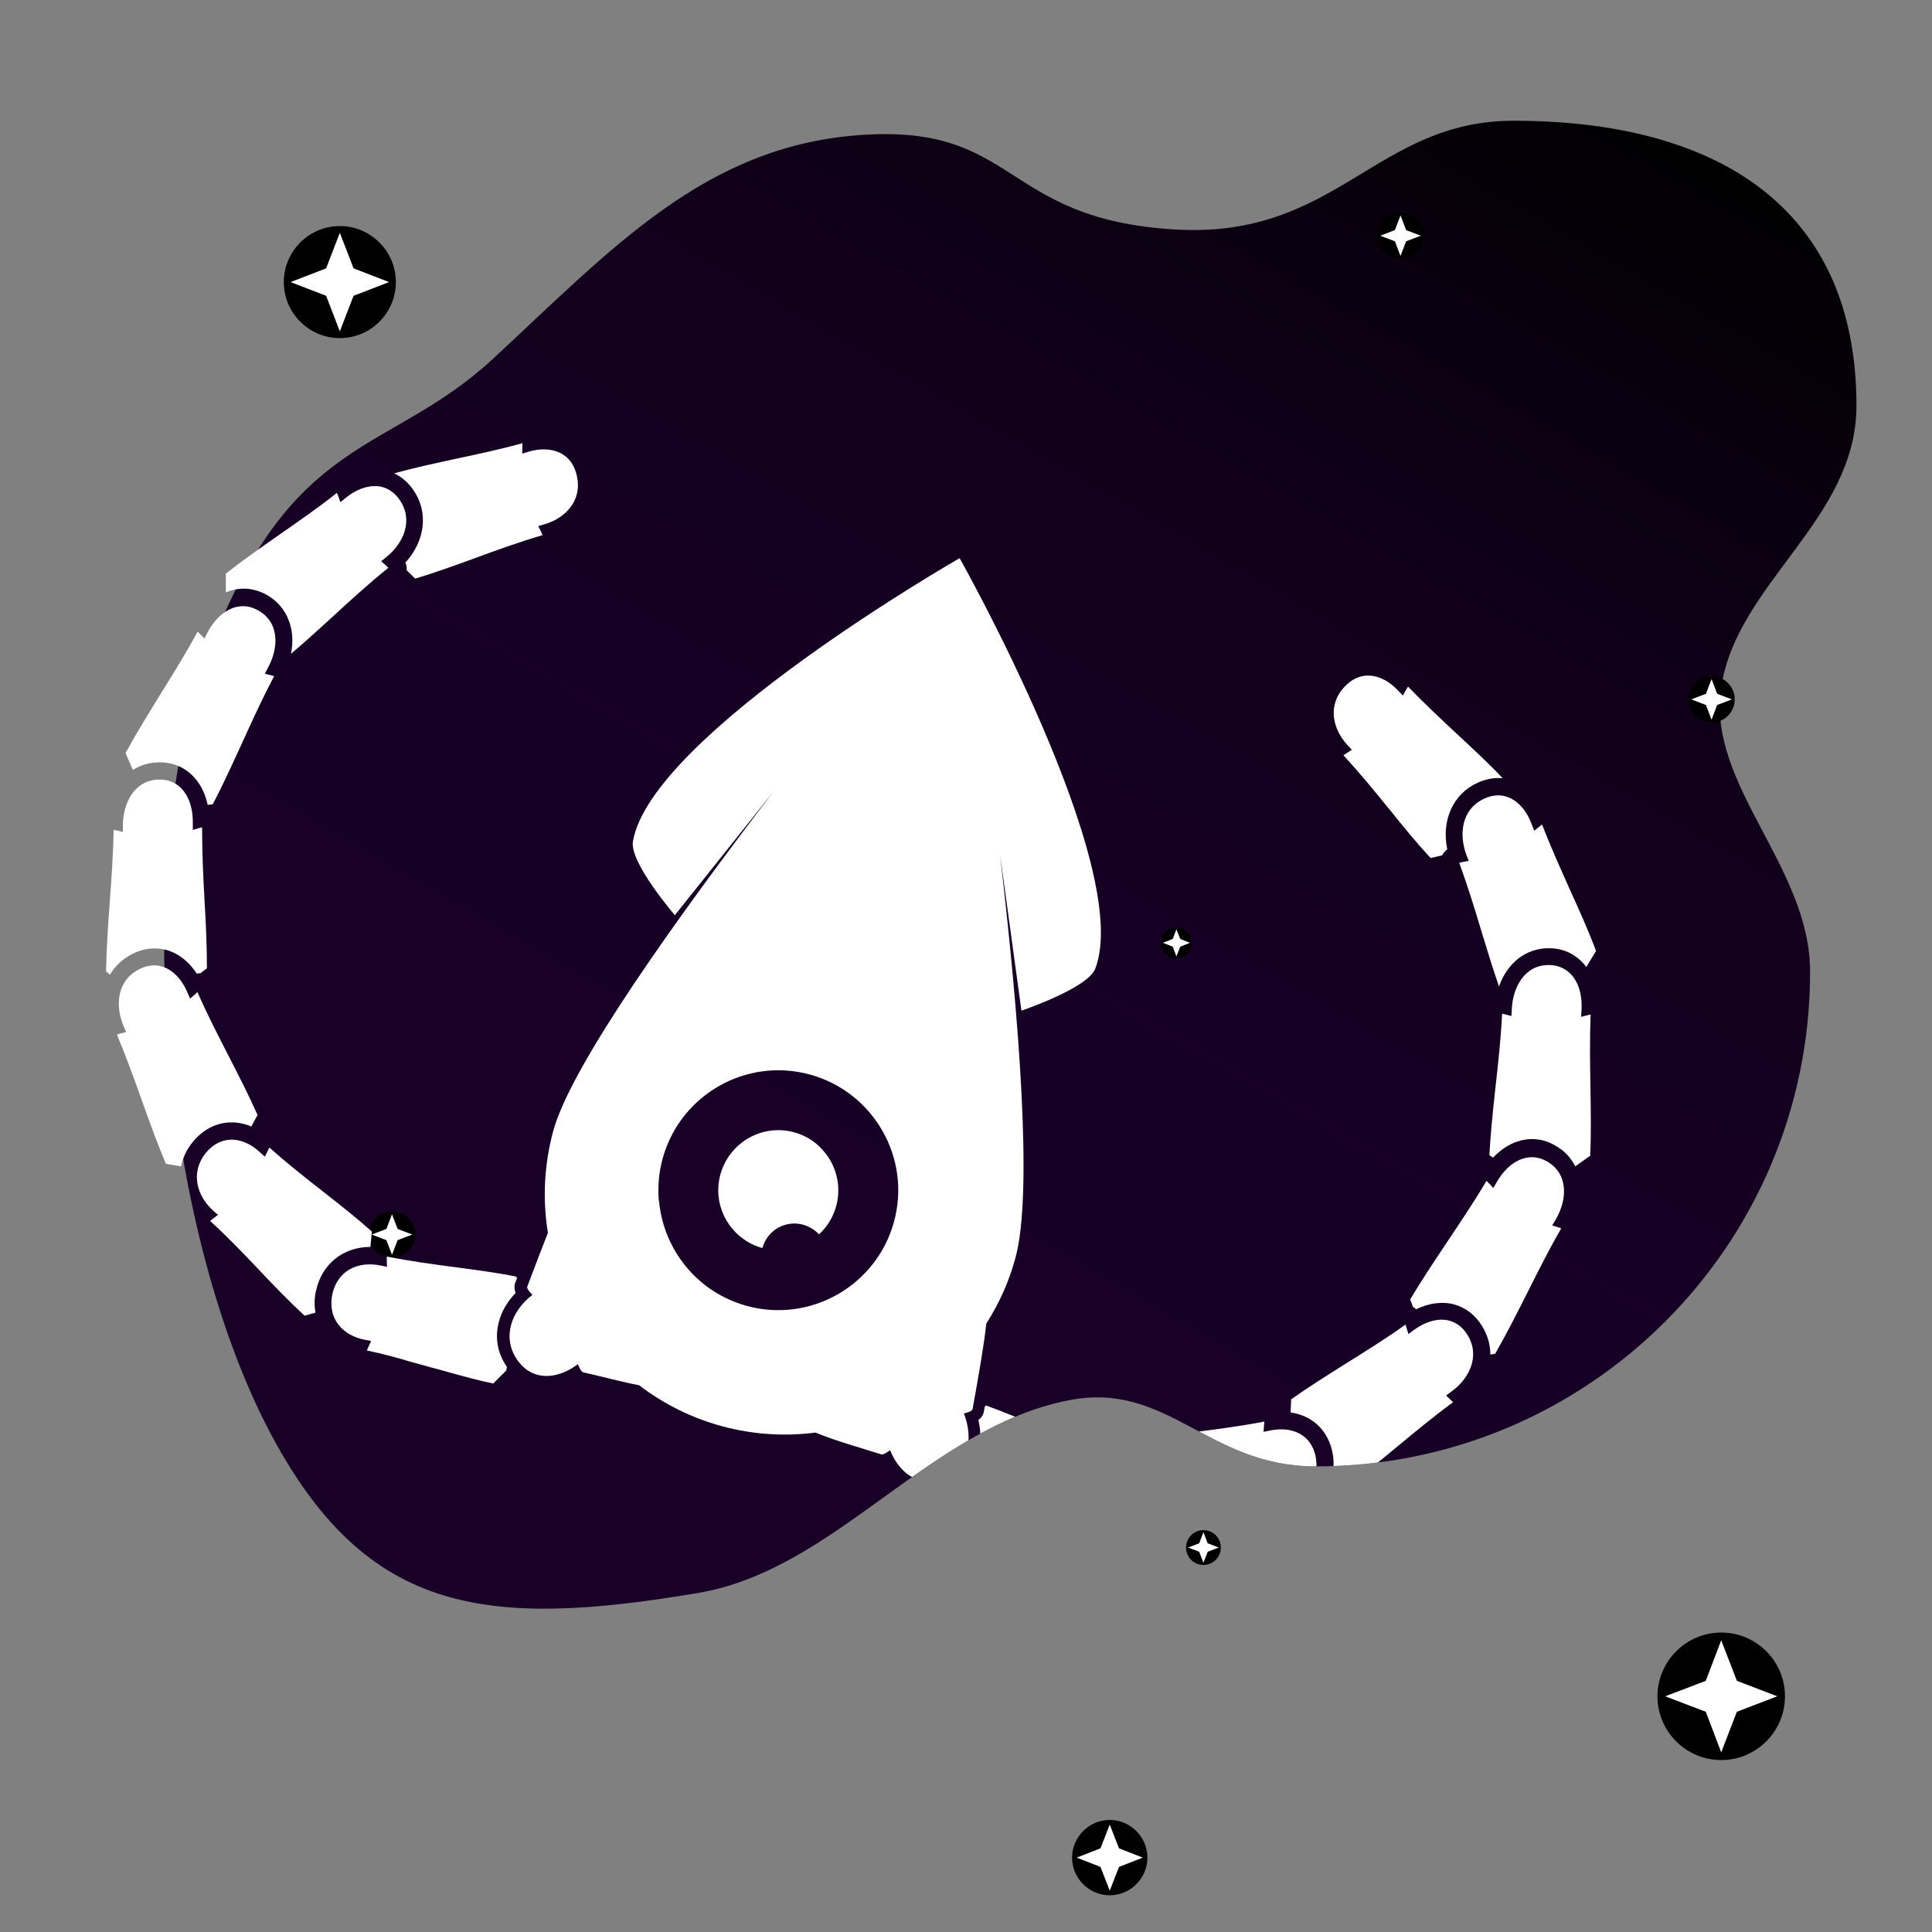 <svg xmlns="http://www.w3.org/2000/svg" xmlns:xlink="http://www.w3.org/1999/xlink" viewBox="0 0 1000 1000">
  <rect x="0" y="0" width="1000" height="1000" fill="#808080" stroke="none"/>
  <style>
    .prefix__st1 {
      fill: #fff
    }

  </style>
  <g id="prefix__Layer_2">
    <linearGradient id="prefix__SVGID_1_" gradientUnits="userSpaceOnUse" x1="284.929" y1="861.462" x2="772.889"
      y2="16.289">
      <stop offset="0" stop-color="#190027" />
      <stop offset=".434" stop-color="#170025" />
      <stop offset=".674" stop-color="#12001d" />
      <stop offset=".866" stop-color="#0a000f" />
      <stop offset="1" />
    </linearGradient>
    <path
      d="M361.4 824.5c71-12 119.3-85.4 191.6-99.7 51.5-10.2 71.9 34.2 127.9 34.2 141.4 0 256-114.6 256-256 0-54.5-53.2-96.4-46.1-146.6 7.7-54.4 70.1-87.2 70.1-146.4 0-103.8-73.7-147.5-177.5-147.5-71.4 0-91.4 61.1-174.9 56.3-91.1-5.3-81.1-55.3-164.6-48.8-79.3 6.2-126.7 58.2-188.5 115.5-54.3 50.4-104 38-147 151-43.6 114.6-22.9 305 33 408 49.3 90.9 110.5 98.5 220 80z"
      fill="url(#prefix__SVGID_1_)" />
    <path d="M202.9 651c-6.6 0-12-5.4-12-12s5.4-12 12-12 12 5.4 12 12-5.4 12-12 12z" />
    <path class="prefix__st1" d="M213.4 639l-7.6 2.9-2.9 7.6-2.9-7.6-7.6-2.9 7.6-2.9 2.9-7.6 2.9 7.6z" />
    <defs>
      <path id="prefix__SVGID_2_"
        d="M361.4 824.5c71-12 119.3-85.4 191.6-99.7 51.5-10.2 71.9 34.2 127.9 34.2 141.4 0 256-114.6 256-256 0-54.5-53.2-96.4-46.1-146.6 7.7-54.4 70.1-87.2 70.1-146.4 0-103.8-73.7-147.5-177.5-147.5-71.4 0-91.4 61.1-174.9 56.3-91.1-5.3-81.1-55.3-164.6-48.8-79.3 6.2-250.2 108.7-312 166-54.3 50.4-37 51-80 164-43.6 114.6 33.6 241.5 89.5 344.5 49.3 90.9 110.5 98.5 220 80z" />
    </defs>
    <clipPath id="prefix__SVGID_3_">
      <use xlink:href="#prefix__SVGID_2_" overflow="visible" />
    </clipPath>
    <g clip-path="url(#prefix__SVGID_3_)">
      <path class="prefix__st1"
        d="M210.5 295.2v-.6c0-.9 0-2-.7-3.4 10.3-11.2 12.1-26.1 4.2-37.5-2.7-3.9-6.1-6.9-10-8.7 10.5-2.9 21.1-5.2 32.3-7.6s22.6-4.8 34.1-8v1.6l-.1 3.8 3.6-1.1c4.6-1.3 9.1-1.5 13-.4 6.2 1.7 10.2 6.2 11.7 13.1 2.9 13.1-6.4 22-16.9 25l-3.1.9 1.5 3c.3.5.5 1.2.7 1.7-12.3 3.6-23.8 7.8-35 11.9-10.6 3.9-20.7 7.5-30.9 10.6l-4.4-4.3z" />
      <path class="prefix__st1"
        d="M150.6 338.4c2.6-12.6-1.9-24.3-12.2-30.3-1.9-1.1-4-2-6.2-2.6-5-1.4-10.3-1-15.3 1.1v-9.7c9-7.1 18.3-13.6 28.2-20.5 9.6-6.7 19.6-13.6 29.3-21.3.2.4.4.9.5 1.2l1.3 3.6 3-2.4c6.2-5 13.1-6.9 18.8-5.4 3.5 1 6.5 3.2 8.9 6.7 7.3 10.7 1.8 22.6-7 29.6l-2.6 2.1 2.5 2.2 1.2 1.2c-10.3 8.3-19.6 16.8-28.6 25.1-7.5 6.8-14.5 13.3-21.8 19.4z" />
      <path class="prefix__st1"
        d="M107.5 416.6c-2.3-10.8-8.9-18.5-18-21.1a25 25 0 00-7.7-.9c-4.7.1-9.1 1.5-13 3.9l-.1-.1-3.7-8.6c5.6-10.4 11.8-20.3 18.3-30.9 6.4-10.3 13-20.9 19-32l.9.9 2.6 2.7 1.7-3.3c2.7-5 6.1-8.8 10.1-11.1 3.9-2.3 8.1-2.9 12.1-1.8 1.4.4 2.8 1 4.2 1.8 10.9 6.3 10.3 19.4 4.8 29.5l-1.6 3.1 3.4.9c.5.1 1 .3 1.4.4-6.3 11.9-11.6 23.6-16.8 35-5 10.9-9.7 21.2-15 31.3l-2.6.3z" />
      <path class="prefix__st1"
        d="M54.9 502.8c.2-11.7 1-23.4 1.9-35.8.9-12.2 1.8-24.8 2-37.5.5.1 1 .2 1.4.3l3.4.8v-3.5c.1-11.5 5.9-23.2 18.4-23.6 1.8 0 3.6.1 5.2.6 7.9 2.2 12.7 10.5 12.6 21.7v3.8l3.6-1.1 1.2-.3c0 13.4.6 26.1 1.3 38.4.7 11.9 1.2 23.2 1.2 34.6l-3.3 2.5c-.5 0-1.2.1-1.9.3-4.1-6.3-9.6-10.6-15.8-12.3-5.9-1.6-12.2-.8-18.1 2.3-4.7 2.5-8.5 6.1-11.1 10.5l-2-1.7z" />
      <path class="prefix__st1"
        d="M85.9 602.4c-4.5-10.5-8.3-21.2-12.4-32.6-4-11.3-8.2-22.9-13-34.3.5-.2 1.1-.4 1.6-.5l3.2-.8-1.3-3c-4.4-10.3-3.7-23.4 7.8-29.4 4-2.1 8-2.7 11.8-1.6 5.5 1.5 10.3 6.3 13.3 13.2l1.5 3.5 2.8-2.5c.3-.3.7-.6 1-.9 5.2 11.9 10.9 22.8 16.3 33.4 5.3 10.3 10.3 20.1 14.8 30.2l-3.2 6c-1.1-.5-2.2-.9-3.3-1.2-10.2-2.8-20.1.6-27.1 9.3-3 3.6-5 7.9-6 12.5l-7.8-1.3z" />
      <path class="prefix__st1"
        d="M157.7 681c-8.1-7.4-15.8-15.4-23.8-23.9-8-8.4-16.2-17-25.1-25.1.4-.4.9-.8 1.4-1.2l2.6-2-2.5-2.2c-8-7.2-12.2-19.3-3.8-29.8 4.8-5.9 11.2-8.1 17.9-6.3 3.4.9 6.9 2.9 9.9 5.7l2.8 2.5 1.6-3.3c.2-.5.5-1 .8-1.4 9.4 8.4 18.8 15.8 27.9 22.9 8.8 6.9 17.2 13.5 25.1 20.6l-.8 7.9c-14 0-25.1 8.8-28.1 22.6-.9 3.7-1 7.6-.3 11.4l-5.6 1.6z" />
      <path class="prefix__st1"
        d="M189.9 699c.2-.5.4-1.1.7-1.7l1.5-3.2-3.5-.7c-.6-.1-1.2-.3-1.8-.4-5.4-1.5-9.6-4.3-12.3-8.3-2.8-4.1-3.6-9.2-2.5-14.8 1.3-5.8 4.4-10.3 9-12.9 4.4-2.5 10-3.2 15.9-2l3.4.7-.1-3.5v-1.8c12.2 2.4 24 4 35.5 5.5 11 1.5 21.4 2.8 31.6 4.9l.3.8-.8 2.1c-.3.7-1 2.7.1 5.5-4.2 4.4-7.2 9.4-8.6 14.7-2.2 8-1 15.9 3.6 22.9.1.2.3.5.5.7l-.4 1.9-6.7 6.7c-7.8-1.6-15.3-3.7-21.2-5.3-3.6-1-7.3-2.1-10.9-3-3.6-1-7.4-2.1-11.2-3.1-5.7-1.8-13.7-3.9-22.1-5.7zM740.5 444.1c-7.3-7.8-14-16.1-21.2-25-7.5-9.2-15.2-18.7-23.9-28.1.4-.4 1-.8 1.5-1.1l2.8-1.8-2.2-2.4c-7.4-7.9-10.8-20.3-1.7-30.1 4.8-5.2 10.6-7 16.8-5.3 3.9 1.1 7.6 3.5 10.9 7l2.6 2.7 1.9-3.3c.2-.4.5-.9.8-1.3 8.3 8.6 16.9 16.6 25.2 24.4 8.4 7.8 16.3 15.1 23.8 23-4.3-.4-8.8.4-13.1 2.4-12.7 5.8-18.7 19.5-15.6 34.4-1.2.9-1.9 1.8-2.3 2.5l-.3.6-6 1.4z" />
      <path class="prefix__st1"
        d="M775.9 510.6c-3.2-9-5.9-18.2-8.9-27.9-3.5-11.7-7.2-23.7-11.7-36.1.5-.2 1.1-.3 1.6-.4l3.3-.6-1.2-3.1c-3.9-10.5-2.7-23.6 9.2-29.1 3.8-1.8 7.6-2.2 11.1-1.2 5.7 1.6 10.6 6.7 13.4 14.2l1.4 3.6 3-2.4c.3-.3.7-.6 1.1-.8 4.4 11.5 9.4 22.5 14.2 33.3 5 11 9.7 21.4 13.7 32.1l-5 8.3c-3.3-4.3-7.6-7.4-12.6-8.8-2.2-.6-4.4-.9-6.7-.9-11.9-.1-21.7 7.6-25.9 19.8z" />
      <path class="prefix__st1"
        d="M770.9 597.9c.6-11.3 1.8-22.7 3.1-34.6 1.4-12.4 2.8-25.2 3.5-38.6.4.1.9.2 1.4.3l3.4.9.2-3.5c.5-11.5 6.7-23 19.2-22.9 1.6 0 3.1.2 4.5.6 8.2 2.3 13 10.8 12.4 22.5l-.2 3.7 3.6-.9c.4-.1.8-.2 1.3-.3-.5 12.6-.3 25.1-.1 37.2.2 12.4.4 24.1-.1 35.9l-7.6 5.4h-.2c-2.1-4.1-5.2-7.6-9.2-10-2.2-1.4-4.5-2.5-7-3.2-9.1-2.5-18.8.8-26.3 8.8l-1.9-1.3z" />
      <path class="prefix__st1"
        d="M771.4 701.1c0-5.1-1.4-10-4.2-14.6-3.5-5.8-8.5-9.6-14.4-11.3-6.2-1.7-13.1-.8-19.9 2.5-.5-.6-1-.9-1.5-1.2l-1.5-3.9c5.8-9.8 12.1-19.2 18.7-29.1 6.8-10.2 14-20.8 20.8-32.3l.9.9 2.6 2.8 1.9-3.2c5.6-9.7 14.1-14.4 22-12.2 1.6.4 3.2 1.2 4.7 2.1 10.6 6.8 9.5 19.8 3.7 29.7l-1.8 3 3.3 1c.5.1.9.3 1.4.5-6.4 11-12 22.3-17.5 33.2-5.6 11.1-10.9 21.6-16.7 31.7l-2.5.4z" />
      <path class="prefix__st1"
        d="M688.7 767.5c1.5-4.5 1.9-9.2 1.3-13.9-1.6-11-8.3-19-18.5-21.8-1.1-.3-2.3-.5-3.5-.7l.3-6.8c9-6.4 18.3-12.2 28.1-18.4 10.1-6.3 20.6-12.8 31.1-20.3.2.4.3.9.4 1.3l1.1 3.6 3.1-2.3c6.1-4.4 12.8-6.1 18.2-4.6 3.8 1.1 7 3.6 9.3 7.4 6.8 11.1.7 22.8-8.4 29.3l-2.7 2 2.4 2.3c.4.4.8.9 1.2 1.2-10 7.3-19.5 15.2-28.7 22.8-9.3 7.7-18.1 15-27.3 21.7l-7.4-2.8z" />
      <path class="prefix__st1"
        d="M590.3 797c2.5-2.9 4.4-6.3 5.6-9.9 4.5-13.4-.6-26.7-12.6-33.8l3.3-7.2c10.4-2.1 21-3.4 32.1-4.9 11.5-1.5 23.3-3 35.7-5.4 0 .5 0 1.1-.1 1.6l-.3 3.7 3.6-.7c4-.8 8-.8 11.4.2 6.8 1.9 11.1 7.1 12.2 14.6.8 5.9-.6 11.2-4.1 15.5-3.3 4-8.5 7-14.4 8.2l-3.2.7 1.2 3.1.6 1.8c-11.7 2.5-23.3 5.6-34.4 8.8-11.2 3.1-21.9 6-32.6 8.3l-4-4.6z" />
      <path class="prefix__st1"
        d="M557.4 800c-8.2-2.7-16-5-22.1-6.6-3.7-1-7.5-2-11.1-3-3.6-1-7.3-2-10.9-3-5.8-1.6-13.3-3.8-20.9-6.3l-2.3-9.1.6-1.8c.2-.1.5-.2.8-.3 7.5-3.7 12.6-9.8 14.8-17.8 1.5-5.3 1.5-11.2.1-17.1 2.4-1.8 2.8-3.9 2.9-4.7l.4-2.2.7-.6c9.8 3.5 19.5 7.6 29.6 12 10.6 4.6 21.5 9.3 33.3 13.5-.3.5-.6 1.1-.9 1.6l-1.8 2.9 3.3 1.1c5.6 2 10.1 5.4 12.6 9.9 2.6 4.6 3 10.1 1.1 15.7-1.8 5.3-5.1 9.3-9.6 11.4-4.3 2-9.5 2.3-14.8.8l-1.8-.6-3.3-1.2-.3 3.5c-.1.7-.3 1.3-.4 1.9zM411.1 586.1c-16.5-4.6-33.6 5.2-38.2 21.7s5.2 33.6 21.7 38.2c2.5-9.2 11.9-14.6 21.1-12.1 3.1.9 6 2.6 8.2 5 12.6-11.6 13.4-31.2 1.8-43.8-3.9-4.4-9-7.5-14.6-9z" />
      <path class="prefix__st1"
        d="M498.9 731.6s4.2-.9 4.5-2.2c3.4-19 5.9-33 7.1-44.3 6.7-10.5 11.9-22 15.1-34.1 9.2-33.4 1.7-125.8-8-208.8l11.1 80.9s34.2-11.5 38.2-21.7c20.1-52.2-70.2-212.5-70.2-212.5S337 380.3 327.6 435.5c-1.9 10.8 21.7 38.2 21.7 38.2l50.9-63.8c-50.8 66.4-104.6 141.8-113.8 175.3-4.7 17.2-5.7 35.3-2.8 52.9-3.1 7.8-6.6 17-10.7 27.9-.5 1.2 2.7 4.2 2.7 4.2-11 8.4-15.7 21.8-8.2 33.2 7.5 11.4 20.6 11.1 31.7 2.7 0 0 1.5 3.9 2.7 4.2 9.1 2 19 4.8 29 6.7 26 19.9 58.8 28.7 91.3 24.5 11.2 4.6 23.5 7.9 34.1 11.3 1.2.4 4.5-2.2 4.5-2.2 5.1 12.9 16.3 19.9 28.6 13.9 12-6.2 14.7-20 9.6-32.9zm-112.5-55.7c-7.5-2.1-14.5-5.5-20.8-10.2-14-10.6-22.9-26.6-24.5-44.1l-.1-.1c-.6-7.4 0-14.7 2-21.9 9.1-33 43.3-52.5 76.3-43.4s52.5 43.3 43.4 76.3-43.3 52.5-76.3 43.4z" />
    </g>
    <path d="M890.9 911c-18.2 0-33-14.8-33-33 0-18.1 14.8-33 33-33s33 14.8 33 33-14.8 33-33 33z" />
    <path class="prefix__st1" d="M919.9 878l-20.9 8-8.1 21-8-21-21-8 21-8 8-21 8.1 21z" />
    <path d="M724.9 134c-6.6 0-12-5.4-12-12s5.4-12 12-12 12 5.4 12 12-5.4 12-12 12z" />
    <path class="prefix__st1" d="M735.4 122l-7.6 2.9-2.9 7.6-2.9-7.6-7.6-2.9 7.6-2.9 2.9-7.6 2.9 7.6z" />
    <g>
      <path d="M175.9 175c-16 0-29-13-29-29 0-15.9 13-29 29-29 15.9 0 29 13 29 29s-13 29-29 29z" />
      <path class="prefix__st1" d="M201.4 146l-18.4 7.1-7.1 18.4-7.1-18.4-18.4-7.1 18.4-7.1 7.1-18.4 7.1 18.4z" />
    </g>
    <g>
      <path d="M608.9 496c-4.4 0-8-3.6-8-8s3.6-8 8-8 8 3.6 8 8-3.6 8-8 8z" />
      <path class="prefix__st1" d="M615.9 488l-5 2-2 5-1.9-5-5.1-2 5.1-2 1.9-5 2 5z" />
    </g>
    <g>
      <path d="M622.9 810c-5 0-9-4-9-9s4-9 9-9 9 4 9 9-4 9-9 9z" />
      <path class="prefix__st1" d="M630.8 801l-5.7 2.2-2.2 5.7-2.2-5.7-5.7-2.2 5.7-2.2 2.2-5.7 2.2 5.7z" />
    </g>
    <g>
      <path d="M885.9 374c-6.6 0-12-5.4-12-12s5.4-12 12-12 12 5.4 12 12-5.4 12-12 12z" />
      <path class="prefix__st1" d="M896.4 362l-7.6 2.9-2.9 7.6-2.9-7.6-7.6-2.9 7.6-2.9 2.9-7.6 2.9 7.6z" />
    </g>
    <g>
      <path d="M574.4 981c-10.7 0-19.5-8.8-19.5-19.5s8.8-19.5 19.5-19.5 19.5 8.8 19.5 19.5-8.8 19.5-19.5 19.5z" />
      <path class="prefix__st1" d="M591.5 961.5l-12.3 4.8-4.8 12.3-4.8-12.3-12.3-4.8 12.3-4.8 4.8-12.3 4.8 12.3z" />
    </g>
  </g>
</svg>
